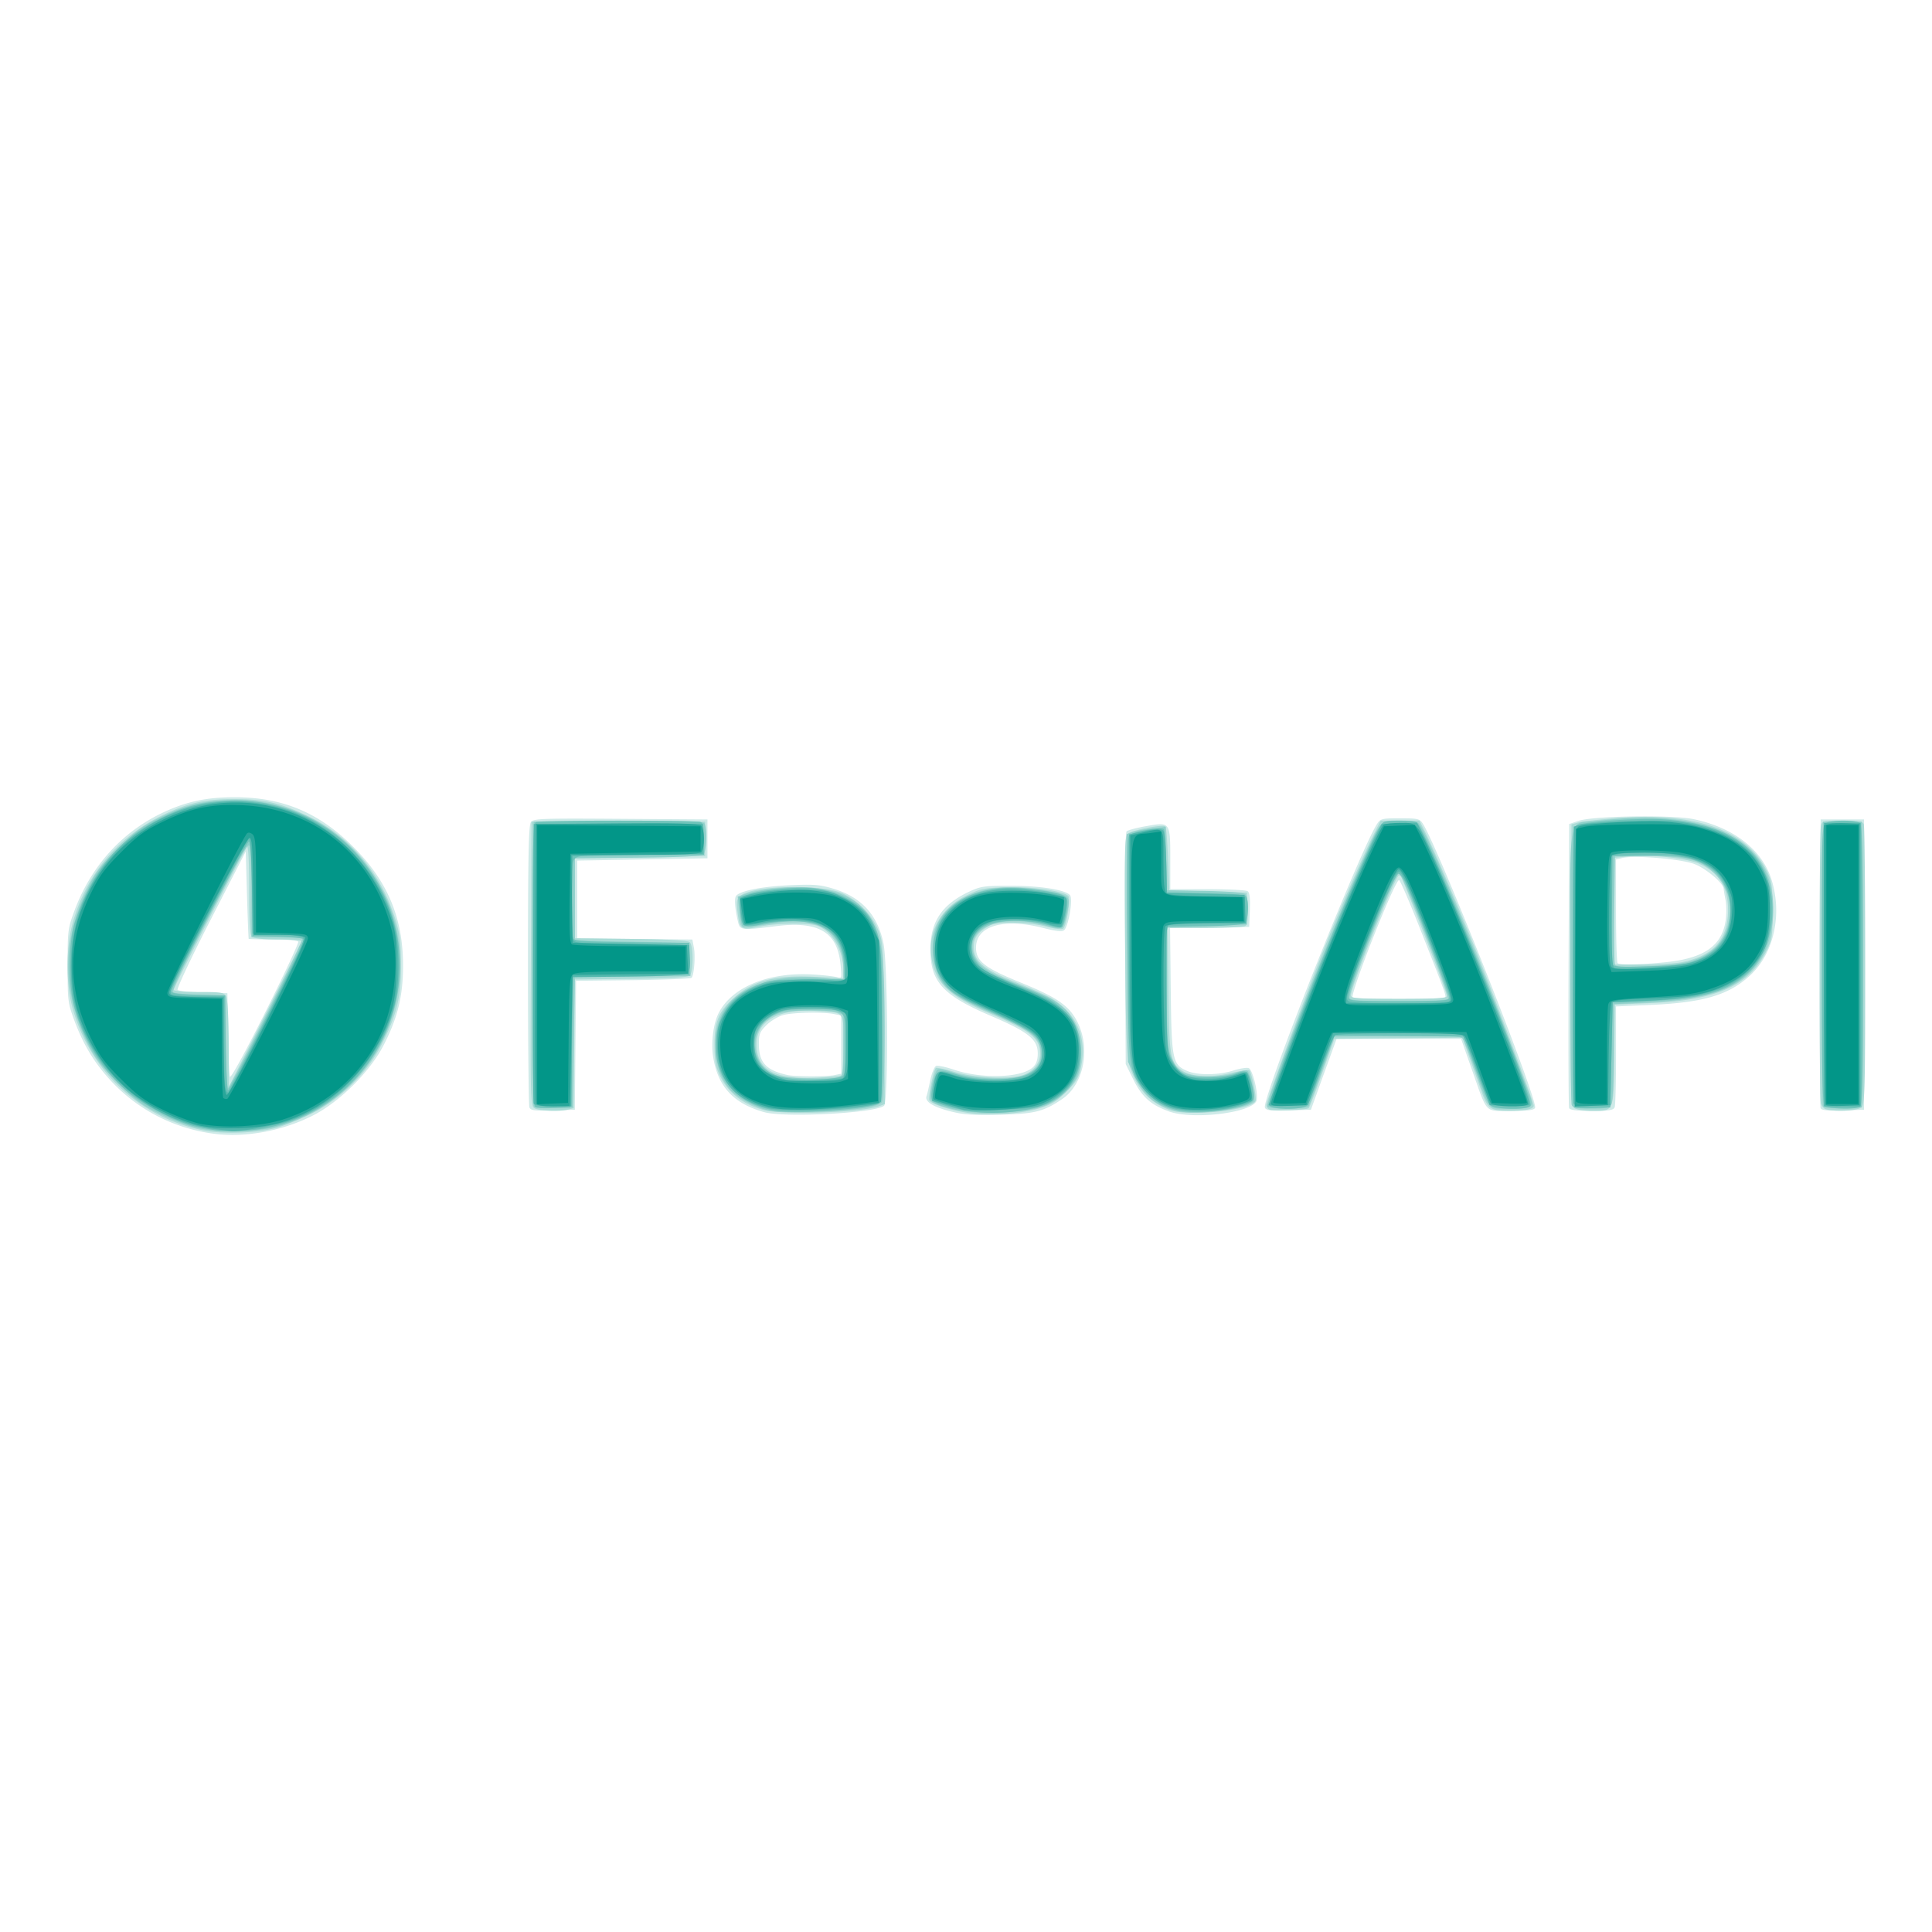 <svg xmlns="http://www.w3.org/2000/svg" width="128" height="128" viewBox="0 0 128 128"><path style="stroke:none;fill-rule:nonzero;fill:#cfeae8;fill-opacity:1" d="M14.14 75.11c-2.687-.364-5.1-1.63-6.894-3.614-1.039-1.152-1.73-2.305-2.309-3.855-.44-1.188-.46-1.329-.46-3.657 0-2.332.02-2.472.46-3.66 1.122-3.008 3.227-5.297 6.032-6.57 1.492-.676 2.812-.941 4.629-.934 3.152.012 5.543 1.02 7.804 3.282 2.282 2.28 3.301 4.71 3.301 7.882 0 2.004-.36 3.47-1.3 5.29-.887 1.718-2.883 3.706-4.614 4.601-2.031 1.05-4.555 1.52-6.648 1.234Zm5.618-12.723c-.047-.082-.801-.145-1.668-.145-.871 0-1.598-.02-1.613-.039-.016-.02-.067-1.332-.114-2.914l-.082-2.879-2.324 4.524c-1.277 2.488-2.262 4.582-2.191 4.652.07.07.84.144 1.714.172l1.586.043.04 2.648c.023 1.457.082 2.754.128 2.88.055.136.996-1.583 2.352-4.286 1.242-2.484 2.223-4.578 2.172-4.656ZM50.613 73.68c-2.02-.575-3.047-1.684-3.363-3.64-.156-.946.008-2.24.371-2.938.887-1.72 3.313-2.707 6.215-2.54.75.043 1.492.13 1.652.192.27.105.282.05.203-.82-.199-2.184-1.453-2.934-4.304-2.57-2.227.28-2.356.269-2.485-.259-.207-.867-.261-1.542-.144-1.734.21-.34 1.691-.637 3.586-.723 1.586-.07 1.98-.039 2.883.235 1.84.558 2.906 1.719 3.3 3.59.301 1.418.336 10.55.043 10.789-.605.488-6.59.804-7.957.418Zm4.645-2.446.472-.097v-3.86l-.472-.093c-.758-.153-2.73-.11-3.383.07-.328.094-.824.39-1.098.668-.43.426-.5.601-.5 1.23 0 1.243.47 1.754 1.895 2.07.476.11 2.562.114 3.086.012Zm7.59 2.364c-1.082-.29-1.594-.633-1.461-.985.035-.086.144-.55.242-1.035.101-.48.277-.914.394-.957.118-.043.637.067 1.16.242 1.852.63 4.485.555 5.247-.152.226-.215.324-.484.324-.922 0-.926-.625-1.422-3.106-2.484-3.18-1.36-4.003-2.258-4.007-4.383-.004-1.852.757-2.996 2.57-3.848.758-.355 1.004-.39 2.727-.39 1.964 0 3.656.265 3.953.625.207.25-.098 2.078-.391 2.32-.129.11-.543.066-1.371-.145-2.64-.675-4.465-.148-4.465 1.297 0 .903.559 1.336 2.961 2.317 2.453.996 3.234 1.547 3.777 2.652.864 1.77.387 4.105-1.03 5.066-1.247.84-1.821.985-4.192 1.036-1.828.043-2.387 0-3.332-.254Zm14.586.03c-1.18-.421-1.786-.96-2.348-2.108l-.504-1.02-.043-7.637c-.027-4.824.008-7.691.102-7.785.082-.078.683-.238 1.332-.351 1.566-.274 1.562-.278 1.562 2.242v1.941h2.461c1.356.004 2.55.059 2.66.13.137.089.18.448.149 1.245l-.043 1.125-2.621.04-2.621.042.046 4.121c.051 4.625.114 4.93 1.11 5.348.691.289 2.058.273 3.035-.035.434-.137.894-.211 1.02-.16.25.093.617 1.543.535 2.101-.125.832-4.16 1.36-5.832.766Zm-42.36-.265c-.05-.133-.094-4.383-.094-9.441 0-7.117.043-9.254.192-9.453.172-.239.668-.254 5.945-.219l5.754.04v2.573l-4.316.078-4.317.075v5.148l3.817.043 3.816.04.102.534c.109.586.011 1.836-.157 2.004-.058.059-1.804.125-3.879.153l-3.769.042-.043 4.274-.04 4.27-1.456.042c-1.23.036-1.473.004-1.555-.203Zm48.73.02c-.222-.582 6.294-17.063 7.438-18.809.215-.332.336-.36 1.516-.36 1.16 0 1.297.032 1.5.34 1.05 1.633 7.644 18.317 7.445 18.844-.058.149-.469.2-1.594.2-1.785 0-1.539.257-2.582-2.703l-.726-2.067h-8.25l-.852 2.348-.847 2.347-1.48.043c-1.2.036-1.497 0-1.567-.183Zm11.938-7.29c.094-.093-.031-.44-1.722-4.722-.665-1.687-1.266-3.066-1.329-3.066-.285 0-3.277 7.586-3.074 7.789.11.11 6.016.113 6.125 0Zm8.215 7.317c-.039-.105-.055-4.379-.035-9.504l.039-9.312.605-.207c.973-.336 6.22-.414 7.649-.114 2.668.563 4.558 2.047 5.168 4.051.699 2.305.133 4.832-1.406 6.274-1.418 1.328-3.106 1.828-6.676 1.984l-2.235.098v3.218c0 1.774-.039 3.329-.09 3.461-.078.196-.359.239-1.519.239-1.004 0-1.45-.055-1.5-.188Zm6.348-9.656c2.55-.25 3.754-1.063 4.015-2.715.07-.43.07-1.066 0-1.418a13.324 13.324 0 0 1-.129-.75c-.023-.371-1.183-1.348-1.941-1.629-.898-.34-3.996-.594-4.781-.394l-.403.097v3.38c0 1.859.047 3.425.102 3.48.14.14 1.367.12 3.137-.051Zm10.312 9.66c-.043-.105-.058-4.453-.035-9.66l.04-9.465h2.874v19.234l-1.402.043c-1.035.032-1.422-.007-1.477-.152Zm0 0"/><path style="stroke:none;fill-rule:nonzero;fill:#aadbd6;fill-opacity:1" d="M13.55 74.902c-4.214-.804-7.554-3.894-8.73-8.07-.465-1.656-.46-4.05.008-5.719.879-3.129 2.953-5.633 5.848-7.058 1.726-.848 2.87-1.11 4.847-1.11 2.032 0 3.118.258 5.063 1.215 2.328 1.145 4.297 3.309 5.273 5.809.582 1.496.703 2.168.707 4.015.008 2.11-.289 3.29-1.324 5.297-.941 1.832-2.746 3.586-4.648 4.52-.79.386-1.844.808-2.344.937-1.3.332-3.438.407-4.7.164Zm6.43-12.547c.004-.062-.69-.113-1.55-.113-1.012 0-1.625-.066-1.742-.183-.13-.13-.18-1.04-.18-3.133 0-1.84-.055-2.899-.145-2.809-.195.2-4.855 9.274-4.855 9.457 0 .09.672.149 1.66.149 1.488 0 1.68.03 1.82.293.09.171.16 1.484.164 3.144l.008 2.848 2.406-4.77c1.325-2.625 2.41-4.82 2.414-4.883ZM64.254 73.75c-1.242-.172-2.586-.605-2.684-.863-.082-.207.278-1.973.43-2.13.047-.042.61.075 1.254.266 1.226.364 3.246.489 4.309.262.785-.168 1.343-.773 1.343-1.46 0-1.048-.566-1.497-3.437-2.731-2.598-1.114-3.48-1.961-3.75-3.598-.29-1.715.605-3.328 2.297-4.16.937-.461 1.16-.508 2.691-.55 1.664-.052 3.738.241 4.07.573.168.168-.101 1.93-.332 2.16-.082.079-.539.028-1.105-.124-1.188-.317-3.242-.36-3.766-.075-.77.41-1.062.797-1.062 1.395 0 .957.605 1.484 2.683 2.324.98.395 2.059.875 2.395 1.066 1.71.977 2.441 2.606 2.039 4.547-.156.746-.3 1-.977 1.672-.636.637-.992.856-1.797 1.106-1.175.363-3.265.507-4.601.32Zm-13.672-.215c-1.422-.394-2.375-1.164-2.93-2.36-.242-.523-.316-.98-.316-1.968 0-1.504.277-2.187 1.254-3.066 1.305-1.18 2.73-1.551 5.437-1.422l1.852.09v-.5c0-1.332-.727-2.594-1.711-2.965-.598-.227-2.719-.196-3.89.054-1.176.254-1.27.188-1.419-1.011-.082-.672-.05-.832.196-1.04.824-.683 5.347-.792 6.75-.16 1.039.47 1.976 1.43 2.386 2.442.32.805.336 1.07.383 6.18l.051 5.336-.352.132c-1.132.434-6.425.61-7.691.258Zm5.156-2.289c.078-.047.14-.96.14-2.031 0-2.27.122-2.121-1.823-2.238-2.477-.153-3.93.66-3.93 2.199.004 1.715 1.176 2.36 4.063 2.222.773-.035 1.472-.105 1.55-.152Zm21.754 2.293c-1.316-.488-2.148-1.383-2.617-2.816-.238-.743-.277-1.641-.332-8.043-.05-6.246-.031-7.239.164-7.434.238-.238 2.348-.652 2.508-.492.05.05.129 1.023.172 2.16l.074 2.07 2.574.078 2.574.075.047 1.047c.031.734-.015 1.082-.152 1.171-.11.067-1.309.125-2.668.125l-2.473.004.047 4.125c.055 4.477.113 4.797.95 5.348.593.387 1.89.445 3.183.14.629-.148 1.184-.234 1.23-.187.153.153.493 1.824.41 2.031-.234.614-4.453 1.059-5.69.598Zm-42.105-.129c-.239-.176-.254-.887-.215-9.578l.039-9.39h11.508v2.273l-8.633.148v5.301l3.7.043c2.417.027 3.765.098 3.898.207.129.106.203.512.203 1.113 0 .606-.075 1.008-.203 1.118-.133.109-1.48.18-3.899.207l-3.7.039-.077 8.523-.34.09c-.598.16-2.012.101-2.281-.094Zm48.699.098a.354.354 0 0 1-.188-.301c0-.27 3.07-8.523 4.165-11.191 1.09-2.657 2.394-5.633 2.953-6.743l.457-.906h2.566l.363.719c.559 1.11 2.285 5.133 3.422 7.988 1.254 3.145 3.79 9.953 3.79 10.176 0 .227-.528.344-1.54.348-1.332.004-1.511-.118-1.926-1.309-.199-.57-.566-1.602-.812-2.289l-.445-1.25-8.485.078-.797 2.238c-.437 1.23-.843 2.29-.902 2.348-.133.133-2.355.211-2.621.094Zm11.773-7.524c0-.23-1.726-4.746-2.98-7.793-.043-.105-.133-.191-.2-.191-.23 0-3.179 7.379-3.179 7.953 0 .192.465.227 3.18.227 2.484 0 3.18-.043 3.18-.196Zm8.434 7.426c-.238-.176-.254-.883-.219-9.492l.04-9.3.452-.126c.25-.066 1.395-.199 2.543-.289 5.282-.418 8.711.82 10.004 3.621.278.602.328.98.328 2.524 0 1.68-.03 1.882-.421 2.672-1.114 2.27-3.305 3.25-7.68 3.437l-2.348.102-.039 3.332c-.047 3.843.008 3.707-1.476 3.707-.508 0-1.043-.082-1.184-.188Zm7.195-9.672c2.067-.437 3-1.52 3-3.465 0-1.492-.61-2.468-1.906-3.046-.816-.368-3.168-.622-4.555-.497l-1.113.102v7.074h1.887c1.039 0 2.246-.074 2.687-.168Zm9.489 9.758c-.137-.035-.29-.215-.34-.398-.117-.438-.114-17.95.004-18.391.086-.32.168-.34 1.421-.34 1.07 0 1.344.047 1.418.238.051.133.094 4.352.094 9.38 0 8.105-.027 9.163-.238 9.374-.23.23-1.695.317-2.36.137Zm0 0"/><path style="stroke:none;fill-rule:nonzero;fill:#8fd0ca;fill-opacity:1" d="M13.043 74.727c-.531-.114-1.621-.528-2.418-.915-1.238-.601-1.66-.91-2.832-2.09-1.121-1.117-1.5-1.624-2.016-2.667-1.64-3.344-1.664-6.664-.066-9.989.59-1.226.89-1.636 2.07-2.816 1.16-1.16 1.61-1.492 2.82-2.09 1.711-.844 3.044-1.152 5.012-1.152a10.794 10.794 0 0 1 9.14 4.984c1.255 1.965 1.743 3.645 1.747 6.004a10.958 10.958 0 0 1-8.27 10.668c-1.386.356-3.718.383-5.187.063Zm4.629-7.547c1.348-2.7 2.41-4.946 2.36-4.996-.052-.051-.833-.094-1.735-.094H16.66l-.004-2.914c0-1.606-.062-3.008-.133-3.125-.136-.215-.464.375-3.644 6.547-.856 1.66-1.492 3.066-1.418 3.136.07.07.875.149 1.793.172l1.664.047.039 3.067c.023 1.683.094 3.066.152 3.066.063 0 1.215-2.207 2.563-4.906Zm33.371 6.418c-1.031-.22-2.223-.868-2.727-1.477-.625-.758-.918-1.71-.918-3 0-2.02 1.086-3.375 3.211-4.023 1.16-.352 2.922-.446 4.403-.235l.867.125v-.73c0-1.656-.711-2.727-2.024-3.055-.914-.23-1.613-.219-3.203.059-.734.129-1.39.175-1.46.105-.067-.066-.169-.535-.22-1.043l-.097-.918.473-.164c.879-.304 2.93-.523 4.168-.445 3.09.203 4.605 1.586 4.941 4.512.227 1.957.195 9.418-.039 9.722-.125.16-.613.305-1.402.41-1.72.235-5.176.325-5.973.157Zm4.496-2.215c.332-.09.34-.145.34-2.121V67.23l-.387-.148c-.512-.195-3.02-.187-3.734.012-1.285.36-1.961 1.492-1.63 2.734.204.75.727 1.27 1.481 1.469.625.168 3.403.226 3.93.086Zm7.836 2.152c-1.43-.332-1.738-.488-1.734-.879.004-.574.304-1.691.48-1.8.09-.06.547.03 1.012.199 1.078.382 3.344.527 4.375.28 1.18-.284 1.664-1.007 1.379-2.054-.192-.687-.942-1.195-3.223-2.176-1.687-.726-2.625-1.28-3.09-1.828-.726-.859-.984-2.414-.61-3.672.462-1.539 2.204-2.644 4.4-2.796 1.382-.094 3.988.273 4.323.609.153.152.157.363.02 1.016-.25 1.187-.277 1.207-1.46.879-2.892-.801-5.267.124-4.747 1.851.234.785.852 1.223 2.863 2.027 2.032.809 2.422 1.008 3.059 1.543 1.05.887 1.496 2.77 1.023 4.348-.261.867-1.234 1.797-2.328 2.215-1.14.437-4.312.57-5.742.238Zm14.574.063c-1.43-.364-2.14-.961-2.789-2.348l-.426-.906-.046-7.535-.043-7.536.37-.14c.204-.078.786-.188 1.29-.246l.922-.106.039 2.102.043 2.101 2.488.043c1.57.028 2.562.106 2.695.215.145.117.192.453.16 1.094l-.043.922-2.609.039-2.61.043-.097.387c-.055.214-.066 2.035-.031 4.046.066 3.32.101 3.73.394 4.387.242.543.453.778.852.945.695.29 2.449.286 3.281-.007.36-.13.734-.203.828-.168.23.09.61 1.89.43 2.05-.586.536-3.86.93-5.098.618Zm-42.594-.332c-.039-.11-.054-4.387-.035-9.512l.04-9.313 5.593-.039c4.375-.03 5.621.004 5.715.153.203.32.148 1.879-.074 2.062-.137.11-1.602.18-4.356.207l-4.152.04v5.452l3.785.075 3.79.078.042 1.093.043 1.098-3.828.04-3.832.038-.074 4.317-.078 4.316-1.25.043c-.914.035-1.274-.008-1.329-.148Zm48.625.046c-.18-.292 4.325-11.93 6.356-16.417 1.2-2.653 1.082-2.528 2.422-2.528 1 0 1.152.035 1.351.34.657 1.004 3.739 8.438 5.79 13.969.617 1.668 1.222 3.289 1.343 3.601.438 1.125.395 1.172-1.137 1.172-1.597 0-1.39.219-2.367-2.539-.375-1.055-.754-2.008-.847-2.117-.13-.152-1.043-.188-4.325-.156l-4.16.039-.797 2.219c-.437 1.218-.843 2.293-.902 2.386-.125.203-2.602.23-2.727.031Zm11.95-7.124c.152-.243-3.008-8.34-3.25-8.34-.285 0-3.407 7.918-3.266 8.285.059.152.785.195 3.254.195 1.832 0 3.21-.058 3.262-.14Zm8.199 7.019c-.05-.129-.09-4.32-.09-9.309 0-10.476-.242-9.28 1.914-9.527 6.102-.7 10.125.668 11.211 3.813.574 1.652.348 4.039-.508 5.332-1.281 1.941-3.23 2.687-7.59 2.906l-2.152.105v3.168c0 1.895-.062 3.285-.156 3.461-.133.25-.324.293-1.348.293-.945 0-1.207-.05-1.281-.242Zm7.836-9.508c1.582-.488 2.375-1.363 2.601-2.855.168-1.13-.156-2.172-.91-2.922-.969-.973-1.808-1.2-4.469-1.203l-2.195-.004-.043 3.48c-.02 1.91-.004 3.575.043 3.692.067.18.445.199 2.16.129 1.16-.051 2.403-.188 2.813-.317Zm8.805 9.567c-.043-.11-.06-4.387-.036-9.512l.04-9.313h2.574v18.93l-1.254.043c-.914.035-1.27-.008-1.324-.148Zm0 0"/><path style="stroke:none;fill-rule:nonzero;fill:#6fc3ba;fill-opacity:1" d="M14.16 74.867c-.168-.031-.68-.133-1.137-.222-1.207-.235-3.402-1.348-4.566-2.313-1.652-1.371-2.969-3.48-3.559-5.7-.351-1.316-.355-3.968-.007-5.3.144-.539.527-1.527.859-2.195 1.129-2.29 2.625-3.785 4.926-4.934 1.523-.758 2.515-1.027 4.246-1.144 3.11-.22 6.363 1.05 8.508 3.32 5.965 6.309 2.746 16.59-5.742 18.344-1.07.218-2.786.289-3.528.144Zm3.52-7.555c1.355-2.707 2.46-4.988 2.46-5.066 0-.082-.742-.164-1.703-.187l-1.703-.043-.043-3.157c-.027-2.207-.09-3.136-.207-3.097-.195.066-5.125 9.578-5.125 9.89 0 .168.371.223 1.778.258l1.781.043.039 3.14c.023 1.727.09 3.141.152 3.141.063 0 1.22-2.214 2.57-4.921Zm33.863 6.286c-2.762-.383-4.313-2.184-4.105-4.762.132-1.676 1.09-2.906 2.78-3.582.805-.324 1.13-.36 3.317-.363l2.422-.008-.012-.602c-.03-1.574-.52-2.453-1.648-2.969-.75-.34-2.45-.367-3.867-.066-1.207.258-1.332.172-1.395-.969l-.043-.828.578-.195c.883-.293 3.223-.516 4.254-.406 1.82.199 3.38 1.078 3.985 2.246.574 1.113.644 1.855.644 6.933 0 4.57-.02 4.965-.262 5.098-.632.34-5.25.668-6.648.473Zm4.3-2.309c.134-.105.188-.723.188-2.094 0-2.386.067-2.324-2.351-2.332-1.489-.004-1.746.04-2.403.375-1.207.621-1.629 1.852-1.039 3.024.508 1.004 1.727 1.363 4.203 1.242.668-.035 1.297-.129 1.403-.215Zm8.594 2.36c-.957-.122-2.492-.544-2.648-.727-.117-.14-.105-.45.035-1.086.23-1.012.281-1.031 1.781-.59 1.235.363 3.563.348 4.422-.035.782-.344 1.118-.953.97-1.746-.169-.899-.618-1.192-4.485-2.945-.54-.243-1.207-.633-1.48-.868-1.055-.89-1.466-2.425-1.036-3.894.621-2.137 3.016-3.235 6.219-2.852 2.133.258 2.508.39 2.504.88-.004.472-.235 1.53-.36 1.655-.046.047-.496-.03-.996-.171-1.218-.34-3.07-.348-3.91-.008-1.031.414-1.398 1.496-.808 2.386.394.602.66.758 2.59 1.543 2.226.907 2.488 1.047 3.277 1.778.472.433.73.832.89 1.375.621 2.094-.175 3.96-2.043 4.785-1.16.508-3.238.73-4.921.52Zm13.922-.044c-1.093-.168-1.8-.546-2.492-1.335-1.097-1.247-1.11-1.32-1.172-9.47-.039-5.171-.007-7.3.11-7.445.207-.246 2.12-.601 2.293-.425.07.066.144 1.043.168 2.164l.043 2.043 2.57.043c1.82.027 2.601.093 2.683.226.196.305.141 1.574-.078 1.754-.12.102-1.168.18-2.687.207l-2.488.04v4.09c0 3.788.023 4.132.304 4.687.504.992.957 1.222 2.395 1.203.722-.008 1.504-.114 1.87-.254.75-.281.833-.219 1.095.851.125.52.132.793.02.93-.415.496-3.212.914-4.634.691Zm-42.886-.253c-.149-.063-.188-2.098-.188-9.442 0-8.394.024-9.37.238-9.453.313-.117 10.567-.117 10.88 0 .187.074.242.324.242 1.137v1.043h-4.157c-3.574 0-4.187.035-4.39.238-.196.2-.239.66-.235 2.688 0 1.347.055 2.535.121 2.636.086.14 1.106.2 3.895.227l3.781.043v2.12l-3.824.04c-2.106.023-3.84.055-3.856.074-.02.02-.07 1.98-.113 4.352l-.082 4.316-1.062.031c-.582.016-1.145-.007-1.25-.05Zm48.636-.11c-.132-.351 3.38-9.66 5.438-14.41 1.555-3.59 1.89-4.27 2.152-4.371.356-.137 1.93-.113 2.16.031.633.403 7.77 18.156 7.54 18.758-.118.305-2.41.273-2.665-.035-.109-.13-.543-1.203-.972-2.387l-.774-2.152-8.562-.078-.227.539a83.931 83.931 0 0 0-.824 2.218c-.328.922-.676 1.77-.77 1.887-.242.29-2.382.29-2.496 0Zm11.903-7.156c0-.254-2.121-5.852-2.797-7.379-.227-.516-.469-.855-.574-.82-.34.113-3.293 7.425-3.293 8.152 0 .277.148.29 3.332.29 2.957 0 3.332-.028 3.332-.243Zm8.285 7.266c-.059-.059-.106-4.25-.106-9.313 0-8.8.012-9.215.278-9.36.46-.245 4.234-.503 5.758-.394 4.378.317 6.699 1.973 7.14 5.106.27 1.894-.363 3.984-1.515 5.027-1.418 1.277-3.098 1.762-6.59 1.894l-2.422.094-.074 3.485-.079 3.48-1.14.043c-.629.027-1.192-.004-1.25-.062Zm8.078-9.723c1.492-.578 2.266-1.711 2.266-3.32 0-1.153-.54-2.274-1.352-2.813-1.039-.684-2.016-.871-4.344-.824l-2.105.043-.04 3.48c-.023 1.91-.007 3.575.04 3.688.066.172.508.199 2.387.14 1.878-.058 2.464-.132 3.148-.394Zm8.504 9.637c-.137-.137-.184-2.43-.184-9.383 0-8.946.008-9.207.293-9.36.403-.214 2.032-.199 2.254.024.137.137.18 2.445.18 9.45 0 8.312-.024 9.276-.238 9.358-.43.165-2.118.098-2.305-.09Zm0 0"/><path style="stroke:none;fill-rule:nonzero;fill:#52b7ad;fill-opacity:1" d="M14.313 74.813c-4.422-.516-8.223-3.833-9.32-8.122-.2-.785-.298-1.671-.298-2.707 0-7.515 7.235-12.683 14.407-10.293 3.32 1.106 6.214 4.282 7.039 7.715.34 1.414.336 3.782-.008 5.153-.871 3.496-3.707 6.609-7.028 7.714-.949.317-3.464.754-3.808.668a22.47 22.47 0 0 0-.985-.129Zm3.437-7.485c1.965-3.93 2.488-5.098 2.34-5.219-.106-.09-.906-.18-1.774-.203l-1.582-.043-.043-3.144c-.02-1.727-.101-3.14-.175-3.14-.125 0-1.106 1.839-4.184 7.847-.973 1.902-1.148 2.344-.965 2.457.117.078.95.14 1.848.14l1.625.004v2.942c0 2.781.055 3.418.285 3.418.05 0 1.234-2.278 2.625-5.059Zm33.059 6.07c-2.274-.597-3.293-1.902-3.297-4.21 0-.985.066-1.274.437-1.97.512-.952 1.473-1.667 2.766-2.054.851-.254 3.14-.355 4.558-.195l.684.074.047-.598c.027-.328-.027-.902-.121-1.273-.39-1.547-1.348-2.188-3.266-2.188-.672 0-1.68.086-2.242.192-.559.105-1.055.16-1.094.117-.14-.137-.32-1.61-.218-1.773.195-.313 2.578-.645 4.242-.586 1.449.05 1.703.101 2.617.554 1.129.555 1.629 1.102 2.121 2.328.305.754.328 1.114.383 5.934.027 2.82-.004 5.184-.07 5.254-.438.43-6.247.734-7.547.394Zm5.039-1.976c.129-.078.183-.727.183-2.215v-2.105l-.566-.157c-.758-.21-2.766-.203-3.621.012-.43.11-.918.387-1.282.734-.55.524-.585.618-.585 1.438 0 1.148.382 1.793 1.253 2.101.352.125.739.266.864.313.328.117 3.535.016 3.754-.121Zm7.984 2.113a52.59 52.59 0 0 0-1.117-.324l-.961-.277.098-.832c.14-1.2.222-1.254 1.34-.883 1.285.422 4.187.465 4.91.07.968-.531 1.238-1.543.656-2.492-.293-.48-.992-.863-4.371-2.402-.989-.45-2.032-1.41-2.301-2.122-.266-.703-.176-2.332.168-3.043.707-1.46 2.441-2.32 4.684-2.32 1.238 0 3.44.352 3.675.586.153.156-.136 1.781-.34 1.91-.07.04-.421-.031-.785-.156-.93-.332-2.789-.445-3.597-.227-.993.27-1.532.88-1.532 1.723 0 1.184.325 1.426 3.946 2.973 2.468 1.054 3.199 1.957 3.199 3.957 0 .832-.078 1.23-.36 1.777-.386.762-1.39 1.55-2.363 1.86-.511.164-4.597.347-4.949.222Zm13.828-.148c-.844-.227-1.644-.805-2.074-1.496-.723-1.176-.777-1.805-.777-9.454v-7.156l.343-.082c1.176-.277 1.782-.328 1.922-.16.082.098.168 1.063.192 2.14l.043 1.958 2.574.074 2.574.078.047.945.043.946-2.465.004c-1.36 0-2.559.058-2.668.125-.152.101-.184 1.004-.148 4.277.039 3.844.066 4.195.355 4.742.172.332.54.715.828.871.668.36 2.25.371 3.313.028.425-.137.808-.215.851-.172.145.144.438 1.777.336 1.875-.054.054-.558.23-1.125.386-1.183.329-3.09.36-4.164.07Zm-42.305-.282c-.039-.101-.054-4.312-.035-9.351l.04-9.16h11.206v1.968l-4.316.075-4.316.078-.04 2.742c-.03 2.156 0 2.777.165 2.91.136.113 1.445.184 3.902.211l3.7.043.042.844c.031.582-.02.902-.164 1.02-.14.117-1.414.187-3.906.214l-3.7.04-.038 4.28-.04 4.278h-1.214c-.832 0-1.239-.059-1.286-.192Zm48.692.11c0-.05.855-2.371 1.894-5.156 1.715-4.579 4.133-10.457 5.196-12.633l.406-.832 1.168-.043 1.172-.047.437.879c1.637 3.25 7.25 17.535 7 17.804-.062.067-.675.102-1.367.079l-1.258-.047-.816-2.266c-.45-1.242-.899-2.316-1-2.383-.254-.16-8.16-.148-8.418.016-.11.07-.563 1.14-1.004 2.383l-.8 2.25-1.305.047c-.715.023-1.305 0-1.305-.051Zm11.957-6.875c.183-.117.02-.66-.965-3.207-1.555-4.031-2.117-5.328-2.332-5.399-.219-.074-.945 1.512-2.203 4.793-1.344 3.508-1.387 3.657-1.137 3.817.278.176 6.36.172 6.637-.004Zm8.258 6.773c-.043-.11-.059-4.281-.035-9.27l.039-9.077.453-.133c.25-.074 1.719-.176 3.261-.223 2.301-.07 3.04-.039 4.09.176 2.434.488 4.032 1.566 4.817 3.238.36.766.402 1.035.398 2.524-.004 1.953-.277 2.75-1.328 3.843-1.293 1.344-3.27 1.95-6.871 2.114l-2.246.101-.074 3.406-.079 3.407-1.175.047c-.856.03-1.196-.012-1.25-.153Zm7.84-9.355c1.793-.563 2.562-1.606 2.562-3.48 0-2.59-1.809-3.786-5.723-3.79-.675 0-1.445.04-1.703.094l-.472.094v3.68c0 2.796.043 3.699.187 3.765.402.18 4.27-.09 5.149-.363Zm8.746.148V54.52h2.422v18.777h-2.422Zm0 0"/><path style="stroke:none;fill-rule:nonzero;fill:#29a69a;fill-opacity:1" d="M13.25 74.574c-1.352-.297-3.55-1.367-4.598-2.238-1.644-1.367-2.843-3.2-3.523-5.398-.504-1.622-.504-4.286 0-5.907.973-3.144 2.836-5.347 5.7-6.742 5.948-2.894 12.823.016 15.015 6.363.37 1.075.418 1.43.422 3.18.004 2.25-.22 3.305-1.063 4.996-1.348 2.703-3.93 4.824-6.805 5.602-1.324.36-3.851.43-5.148.144Zm4.531-7.16c1.422-2.848 2.512-5.203 2.45-5.3-.07-.118-.669-.176-1.762-.176h-1.653l-.043-3.22c-.03-2.585-.078-3.214-.246-3.214-.23 0-5.32 9.777-5.32 10.226 0 .262.148.29 1.777.329l1.782.043.039 3.218c.03 2.442.086 3.22.23 3.22.102 0 1.34-2.306 2.746-5.126Zm33.676 6.027c-2.668-.414-4.07-2.082-3.867-4.605.133-1.668.988-2.77 2.687-3.453.743-.305 1.098-.34 3.301-.34 2.848.004 2.758.055 2.469-1.512-.223-1.207-.637-1.8-1.567-2.265-.917-.457-2.417-.52-4.05-.172-.543.117-1.028.164-1.082.11-.055-.056-.145-.454-.203-.884l-.106-.785.61-.164c1.113-.3 3.117-.484 4.113-.383 2.066.219 3.312.98 4.043 2.469l.422.86V73.07l-1.422.176c-2.145.266-4.38.348-5.348.195Zm4.488-2.05c.192-.192.239-.618.239-2.192 0-1.949 0-1.953-.403-2.219-.324-.21-.746-.265-2.082-.265-1.457-.004-1.773.043-2.398.347-1.016.5-1.403 1.098-1.403 2.172 0 1.043.329 1.563 1.29 2.055.59.3.894.34 2.593.34 1.551 0 1.973-.047 2.164-.238Zm8.414 2.117c-1.125-.207-2.433-.567-2.507-.684-.133-.215.265-1.8.453-1.797.09 0 .593.137 1.125.301 1.32.414 3.765.418 4.668.008 1-.453 1.343-1.363.882-2.332-.308-.64-.882-1.008-3.265-2.078-2.43-1.09-2.942-1.461-3.414-2.473-.977-2.094.133-4.422 2.465-5.176 1.039-.332 3.367-.351 4.82-.035l.91.2-.035.82c-.02.453-.094.883-.164.953-.07.07-.531.023-1.02-.106-1.265-.328-3.164-.297-3.96.063-1.352.613-1.473 2.281-.231 3.164.23.168 1.215.621 2.184 1.008 2.734 1.094 3.613 1.777 4.054 3.16.254.781.133 2.172-.246 2.906-.394.766-1.367 1.512-2.371 1.813-.773.238-3.605.422-4.348.285Zm13.914-.055c-1.03-.187-1.738-.57-2.335-1.27-1.028-1.199-1.051-1.425-1.051-9.562v-7.27l.758-.175c1.539-.356 1.437-.485 1.437 1.82 0 1.496.05 2.07.2 2.195.124.102 1.167.18 2.687.207l2.488.043v1.664l-2.566.043c-1.825.028-2.602.094-2.688.227-.183.293-.144 7.258.05 8.164.235 1.098.985 1.856 1.985 2.004.801.117 1.86 0 2.735-.309.636-.222.586-.273.867.832.094.364.113.715.047.782-.485.457-3.348.836-4.614.605Zm-42.765-.348c-.043-.101-.055-4.312-.035-9.351l.039-9.16 5.36-.04c3.827-.03 5.417.008 5.566.133.257.211.273 1.516.023 1.77-.133.133-1.32.18-4.395.18h-4.214l.043 2.918.039 2.914 3.789.074 3.785.078.043.941.047.946-3.832.039-3.832.043-.079 4.316c-.046 2.371-.097 4.332-.117 4.352-.015.02-.508.039-1.093.039-.715 0-1.09-.063-1.137-.192Zm48.691.016c0-.281 2.594-7.21 4.035-10.789 1.52-3.762 3.211-7.543 3.446-7.7.093-.058.593-.112 1.11-.112 1.147-.004 1.042-.137 2.487 3.132 2 4.516 6.118 15.239 5.953 15.504-.136.215-2.277.176-2.453-.05-.082-.102-.468-1.106-.859-2.227-.39-1.121-.785-2.125-.871-2.234-.125-.149-1.133-.196-4.45-.196h-4.28l-.387 1.024c-.211.562-.606 1.636-.883 2.386l-.5 1.36-1.172.047c-.852.03-1.176-.008-1.176-.145Zm11.965-6.957c0-.332-2.098-5.894-2.883-7.64-.27-.606-.523-.977-.636-.942-.372.125-3.45 7.77-3.45 8.563v.335h3.485c3.441 0 3.484-.003 3.484-.316Zm8.176-2.082c0-8.371.023-9.238.246-9.324.539-.207 4.16-.422 5.586-.328 3 .187 5.191 1.14 6.246 2.715.652.976.848 1.734.84 3.28-.012 2.231-.84 3.735-2.57 4.653-1.442.766-2.438.965-5.235 1.059-1.695.054-2.582.14-2.683.261-.086.106-.168 1.582-.192 3.504l-.043 3.317-1.097.047-1.098.043Zm7.777-.223c1.723-.55 2.528-1.574 2.633-3.347.059-.95.016-1.168-.363-1.907-.813-1.574-2.203-2.117-5.43-2.117-1.34 0-2.039.059-2.164.18-.195.195-.27 6.828-.082 7.32.09.23.332.25 2.387.184 1.457-.05 2.55-.16 3.02-.313Zm8.836 9.34c-.058-.058-.105-4.25-.105-9.316v-9.207l.347-.09c.192-.047.723-.066 1.176-.04l.824.048v18.625l-1.066.047c-.586.023-1.117-.004-1.176-.067Zm0 0"/><path style="stroke:none;fill-rule:nonzero;fill:#029688;fill-opacity:1" d="M13.176 74.434c-.543-.121-1.633-.54-2.422-.93-1.191-.59-1.664-.938-2.746-2.02-1.098-1.097-1.418-1.539-2-2.738-1.54-3.195-1.543-6.328-.004-9.52.574-1.187.906-1.64 2-2.742 1.098-1.105 1.543-1.433 2.75-2.023 1.875-.922 3.23-1.207 5.297-1.113 4.824.218 8.664 3.402 9.87 8.168.614 2.425.173 5.582-1.089 7.765-1.328 2.305-3.398 3.985-5.977 4.856-1.511.511-4.117.648-5.68.297Zm4.652-6.82c1.434-2.833 2.594-5.282 2.574-5.45-.03-.277-.164-.305-1.738-.344l-1.703-.043v-3.156c0-2.66-.035-3.187-.234-3.351-.137-.114-.286-.137-.36-.055-.367.394-5.32 10.312-5.281 10.578.043.289.16.312 1.824.352l1.781.043v3.226c0 1.773.047 3.273.102 3.328a.289.289 0 0 0 .266.059c.09-.024 1.336-2.36 2.77-5.188Zm33.207 5.624c-2.14-.476-3.156-1.586-3.3-3.613-.09-1.285.16-2.2.808-2.96 1.062-1.243 3.555-1.88 6.027-1.548.91.125 1.39.133 1.496.028.086-.086.13-.602.094-1.188-.078-1.363-.469-2.113-1.418-2.7-.699-.433-.808-.452-2.332-.444-.883.007-1.898.097-2.262.199-.363.105-.687.16-.722.125-.035-.035-.106-.407-.156-.825l-.09-.757 1.043-.207c1.59-.32 4.187-.278 5.18.09 1.085.402 1.874 1.109 2.312 2.078.355.789.363.882.406 6.12l.047 5.321-.652.094c-2.703.402-5.2.472-6.48.187Zm4.762-1.605.387-.145v-4.527l-.559-.188c-.742-.242-3.137-.23-3.98.028-.86.258-1.747 1.125-1.88 1.84-.238 1.273.454 2.484 1.66 2.918.696.246 3.778.3 4.372.074Zm7.367 1.512c-.617-.165-1.152-.332-1.191-.368-.09-.093.105-1.183.257-1.433.106-.168.27-.153.938.078 1.145.398 4.371.41 5.09.016 1.37-.75 1.336-2.594-.07-3.465-.313-.192-1.368-.696-2.34-1.114-3.02-1.296-3.762-2.078-3.754-3.945.004-1.148.375-1.969 1.207-2.684.972-.832 1.898-1.097 3.785-1.082 1.527.008 3.25.262 3.398.5.059.098-.195 1.375-.304 1.508-.02.028-.52-.066-1.11-.21-1.37-.333-3.226-.25-3.968.175-.665.383-1.106 1.262-.98 1.945.19 1.004.94 1.579 3.151 2.41 3.114 1.172 4.047 2.137 4.047 4.184 0 1.735-.675 2.688-2.375 3.344-1.277.496-4.207.566-5.78.14Zm14.844.14c-1.215-.238-2.133-1.027-2.63-2.25-.331-.828-.339-.976-.386-8.215-.05-8.32-.195-7.43 1.219-7.629l.719-.101.004 1.797c.004 2.718-.282 2.46 2.777 2.511l2.598.043.043.793.046.797H79.82c-2.39 0-2.586.02-2.734.293-.195.364-.203 6.371-.012 7.703.293 2.008.973 2.606 2.957 2.598.668-.004 1.489-.105 1.82-.227.333-.12.618-.218.63-.218.011-.004.105.343.207.77.222.925.214.933-1.243 1.265-1.097.25-2.379.277-3.437.07ZM35.59 63.91v-9.246l5.41.043 5.414.04v1.663l-4.312.078-4.317.075-.043 2.94c-.031 2.255.004 2.974.153 3.067.105.067 1.843.121 3.863.121l3.672.004v1.668h-3.606c-2.644 0-3.672.047-3.86.188-.226.168-.257.652-.292 4.355l-.04 4.164-1.023.043-1.02.047Zm48.762 9.117c0-.168 1.636-4.617 2.992-8.136 1.117-2.907 3.074-7.54 3.87-9.16l.481-.985 1.016-.047 1.02-.043.44.875c.684 1.367 1.9 4.203 3.352 7.844 1.332 3.34 3.637 9.473 3.637 9.676 0 .058-.52.086-1.156.062l-1.156-.043L98 70.723l-.852-2.348-4.382-.04c-2.563-.022-4.442.017-4.524.099-.078.078-.5 1.152-.937 2.39l-.801 2.246-1.074.043c-.594.024-1.078-.015-1.078-.086Zm11.933-6.793c.043-.308-2.265-6.441-3.015-8.007-.2-.414-.465-.754-.59-.754-.285 0-.793 1.03-1.95 3.933-1.27 3.203-1.757 4.672-1.64 4.973.09.238.41.258 3.625.219 3.465-.04 3.523-.047 3.57-.364Zm8.125 6.723c-.039-.105-.055-4.207-.031-9.117l.039-8.93.605-.14c.332-.079 1.97-.149 3.633-.16 2.512-.012 3.196.03 4.004.261 2.074.586 3.246 1.453 3.977 2.941.457.926.5 1.137.496 2.383-.004 1.59-.192 2.325-.844 3.309-.61.922-1.473 1.508-2.957 2.004-.992.336-1.648.43-3.945.562-2.586.153-2.758.184-2.836.477-.047.172-.086 1.726-.086 3.457l-.004 3.14h-.988c-.653 0-1.016-.062-1.063-.187Zm7.852-9.043c1.851-.59 2.836-2.094 2.636-4.027-.191-1.856-1.367-2.992-3.511-3.387-1.094-.203-4.313-.215-4.621-.016-.192.118-.239.727-.274 3.602-.031 2.215.012 3.613.117 3.887l.164.43L109 64.32c1.7-.058 2.477-.156 3.262-.406Zm8.738-.008v-9.238h2.121v18.477H121Zm0 0"/></svg>

